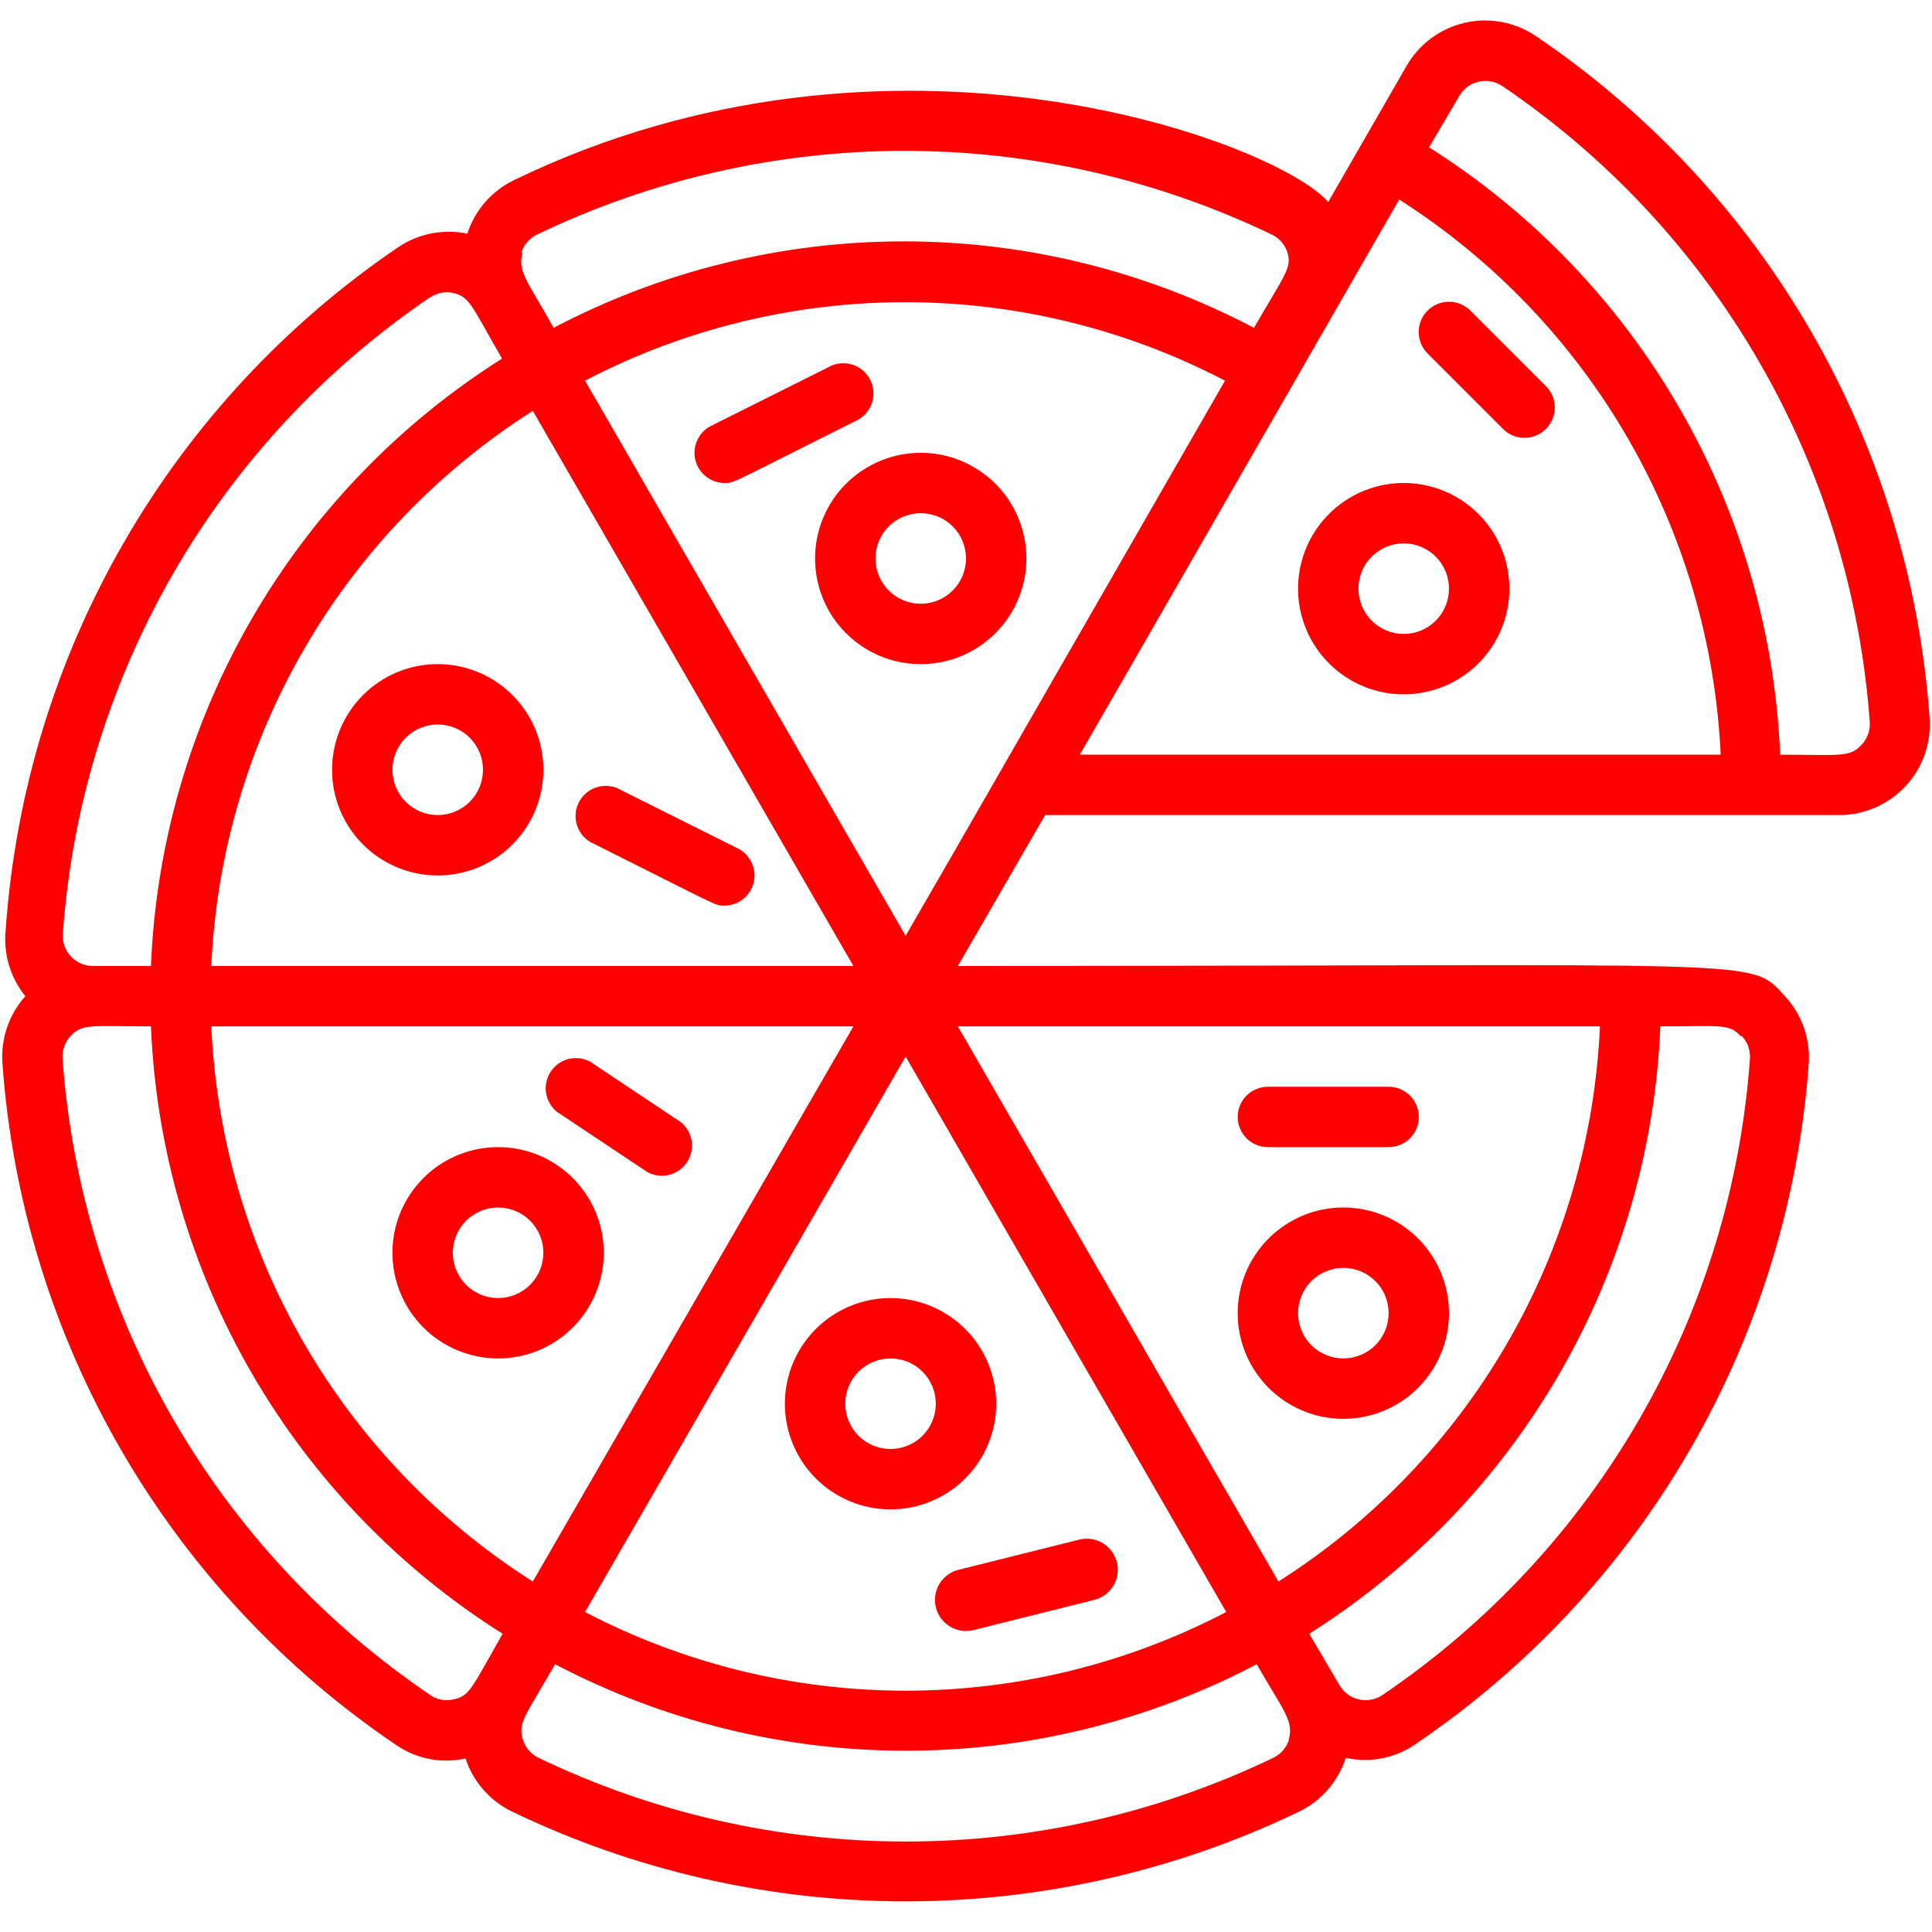 <svg width="64" height="64" viewBox="0 0 64 64" fill="none" xmlns="http://www.w3.org/2000/svg">
<path d="M50.87 1.19C50.528 0.96 50.142 0.802 49.736 0.728C49.33 0.653 48.914 0.663 48.512 0.757C48.11 0.851 47.732 1.027 47.402 1.273C47.071 1.52 46.794 1.832 46.59 2.19L44 6.69C42.24 4.69 29.49 -0.09 17 5.98C16.642 6.157 16.323 6.404 16.062 6.707C15.801 7.009 15.603 7.36 15.48 7.74C15.088 7.658 14.683 7.656 14.289 7.733C13.896 7.81 13.522 7.966 13.19 8.19C9.453 10.727 6.341 14.079 4.089 17.994C1.837 21.909 0.504 26.284 0.19 30.79C0.147 31.183 0.183 31.581 0.294 31.96C0.406 32.339 0.591 32.693 0.84 33C0.572 33.299 0.366 33.648 0.236 34.028C0.105 34.408 0.052 34.809 0.08 35.21C0.4 39.72 1.74 44.098 4.001 48.013C6.262 51.929 9.384 55.279 13.13 57.81C13.461 58.037 13.835 58.193 14.229 58.269C14.623 58.344 15.028 58.338 15.42 58.25C15.544 58.628 15.743 58.977 16.004 59.278C16.265 59.578 16.583 59.824 16.94 60C21.013 61.965 25.477 62.985 30 62.985C34.522 62.985 38.986 61.965 43.06 60C43.419 59.821 43.738 59.573 43.999 59.269C44.26 58.965 44.458 58.612 44.58 58.23C44.971 58.318 45.377 58.324 45.771 58.248C46.165 58.173 46.539 58.017 46.87 57.79C50.616 55.259 53.738 51.909 55.998 47.993C58.259 44.078 59.6 39.7 59.92 35.19C59.941 34.791 59.882 34.391 59.746 34.015C59.61 33.639 59.401 33.294 59.13 33C57.92 31.71 58.94 32 31.73 32L34.62 27H60.92C61.332 27.001 61.74 26.917 62.119 26.753C62.497 26.59 62.837 26.35 63.119 26.048C63.401 25.747 63.617 25.391 63.755 25.003C63.892 24.614 63.949 24.201 63.92 23.79C63.6 19.28 62.259 14.902 59.998 10.987C57.738 7.071 54.616 3.721 50.87 1.19V1.19ZM40.62 53.4C37.342 55.112 33.698 56.006 30 56.006C26.302 56.006 22.658 55.112 19.38 53.4L30 35L40.62 53.4ZM30 31L19.38 12.61C22.652 10.902 26.289 10.01 29.98 10.01C33.671 10.01 37.308 10.902 40.58 12.61C30 31 33.69 24.61 30 31ZM28.27 32H7C7.165 28.304 8.22 24.703 10.074 21.501C11.928 18.3 14.527 15.593 17.65 13.61L28.27 32ZM28.27 34L17.65 52.39C14.527 50.407 11.928 47.7 10.074 44.499C8.22 41.297 7.165 37.696 7 34H28.27ZM17.27 8.37C17.31 8.243 17.375 8.126 17.46 8.025C17.546 7.923 17.651 7.84 17.77 7.78C21.573 5.948 25.739 4.997 29.96 4.997C34.181 4.997 38.347 5.948 42.15 7.78C42.268 7.84 42.373 7.923 42.459 8.025C42.545 8.126 42.61 8.243 42.65 8.37C42.8 8.88 42.56 9.09 41.54 10.86C37.963 8.979 33.982 7.996 29.94 7.996C25.898 7.996 21.917 8.979 18.34 10.86C17.49 9.33 17.13 9 17.31 8.37H17.27ZM14.27 9.84C14.486 9.701 14.748 9.651 15 9.7C15.57 9.83 15.63 10.15 16.63 11.88C13.207 14.041 10.361 17.002 8.335 20.506C6.309 24.011 5.165 27.955 5 32H3.08C2.943 32 2.808 31.973 2.683 31.919C2.557 31.865 2.444 31.785 2.351 31.686C2.257 31.587 2.185 31.47 2.138 31.341C2.091 31.213 2.072 31.076 2.08 30.94C2.381 26.73 3.633 22.644 5.743 18.989C7.853 15.334 10.765 12.206 14.26 9.84H14.27ZM14.27 56.16C10.77 53.797 7.854 50.67 5.74 47.015C3.627 43.359 2.372 39.272 2.07 35.06C2.062 34.925 2.083 34.789 2.129 34.662C2.175 34.535 2.247 34.419 2.34 34.32C2.73 33.9 3 34 5 34C5.167 38.047 6.314 41.992 8.344 45.497C10.373 49.002 13.223 51.961 16.65 54.12C15.58 56 15.56 56.18 15 56.3C14.744 56.352 14.479 56.301 14.26 56.16H14.27ZM42.7 57.63C42.66 57.757 42.595 57.874 42.509 57.975C42.423 58.077 42.318 58.16 42.2 58.22C38.397 60.052 34.231 61.003 30.01 61.003C25.789 61.003 21.622 60.052 17.82 58.22C17.701 58.16 17.596 58.077 17.511 57.975C17.425 57.874 17.36 57.757 17.32 57.63C17.15 57.07 17.39 56.86 18.39 55.13C21.974 57.012 25.962 57.995 30.01 57.995C34.058 57.995 38.046 57.012 41.63 55.13C42.51 56.67 42.87 57 42.69 57.63H42.7ZM57.7 34.32C57.793 34.419 57.864 34.535 57.911 34.662C57.957 34.789 57.977 34.925 57.97 35.06C57.669 39.271 56.416 43.358 54.304 47.013C52.192 50.669 49.278 53.796 45.78 56.16C45.666 56.234 45.538 56.284 45.404 56.306C45.271 56.329 45.134 56.325 45.002 56.293C44.87 56.261 44.746 56.203 44.637 56.121C44.529 56.04 44.438 55.938 44.37 55.82L43.37 54.12C46.792 51.959 49.639 48.998 51.665 45.493C53.691 41.989 54.835 38.045 55 34C57 34 57.27 33.9 57.66 34.32H57.7ZM42.35 52.39L31.73 34H53C52.835 37.696 51.78 41.297 49.926 44.499C48.072 47.7 45.473 50.407 42.35 52.39V52.39ZM35.77 25C36.63 23.52 45.5 8.08 46.35 6.61C49.469 8.598 52.064 11.306 53.917 14.506C55.771 17.707 56.828 21.306 57 25H35.77ZM61.66 24.68C61.26 25.1 60.97 25 58.97 25C58.801 20.956 57.655 17.014 55.629 13.51C53.604 10.006 50.76 7.045 47.34 4.88L48.34 3.18C48.408 3.062 48.499 2.96 48.607 2.879C48.716 2.797 48.84 2.739 48.972 2.707C49.104 2.675 49.241 2.671 49.374 2.694C49.508 2.716 49.636 2.766 49.75 2.84C53.248 5.204 56.162 8.331 58.274 11.987C60.386 15.642 61.639 19.729 61.94 23.94C61.946 24.076 61.924 24.212 61.876 24.339C61.828 24.466 61.754 24.582 61.66 24.68V24.68Z" fill="#FF0000"/>
<path d="M46.5 16C45.808 16 45.131 16.205 44.556 16.59C43.98 16.974 43.531 17.521 43.266 18.161C43.002 18.8 42.932 19.504 43.067 20.183C43.202 20.862 43.536 21.485 44.025 21.975C44.515 22.464 45.138 22.798 45.817 22.933C46.496 23.068 47.2 22.998 47.839 22.734C48.479 22.469 49.026 22.02 49.41 21.445C49.795 20.869 50 20.192 50 19.5C50 18.572 49.631 17.681 48.975 17.025C48.319 16.369 47.428 16 46.5 16ZM46.5 21C46.102 21 45.721 20.842 45.439 20.561C45.158 20.279 45 19.898 45 19.5C45 19.102 45.158 18.721 45.439 18.439C45.721 18.158 46.102 18 46.5 18C46.898 18 47.279 18.158 47.561 18.439C47.842 18.721 48 19.102 48 19.5C48 19.898 47.842 20.279 47.561 20.561C47.279 20.842 46.898 21 46.5 21Z" fill="#FF0000"/>
<path d="M27 18.5C27 19.192 27.205 19.869 27.59 20.445C27.974 21.02 28.521 21.469 29.161 21.734C29.8 21.998 30.504 22.068 31.183 21.933C31.862 21.798 32.485 21.464 32.975 20.975C33.464 20.485 33.798 19.862 33.933 19.183C34.068 18.504 33.998 17.8 33.734 17.161C33.469 16.521 33.02 15.974 32.444 15.59C31.869 15.205 31.192 15 30.5 15C29.572 15 28.681 15.369 28.025 16.025C27.369 16.681 27 17.572 27 18.5V18.5ZM30.5 17C30.898 17 31.279 17.158 31.561 17.439C31.842 17.721 32 18.102 32 18.5C32 18.898 31.842 19.279 31.561 19.561C31.279 19.842 30.898 20 30.5 20C30.102 20 29.721 19.842 29.439 19.561C29.158 19.279 29 18.898 29 18.5C29 18.102 29.158 17.721 29.439 17.439C29.721 17.158 30.102 17 30.5 17Z" fill="#FF0000"/>
<path d="M44.5 40C43.808 40 43.131 40.205 42.556 40.59C41.98 40.974 41.531 41.521 41.266 42.161C41.002 42.8 40.932 43.504 41.067 44.183C41.202 44.862 41.536 45.485 42.025 45.975C42.515 46.464 43.138 46.798 43.817 46.933C44.496 47.068 45.2 46.998 45.839 46.734C46.479 46.469 47.026 46.02 47.41 45.444C47.795 44.869 48 44.192 48 43.5C48 42.572 47.631 41.681 46.975 41.025C46.319 40.369 45.428 40 44.5 40ZM44.5 45C44.102 45 43.721 44.842 43.439 44.561C43.158 44.279 43 43.898 43 43.5C43 43.102 43.158 42.721 43.439 42.439C43.721 42.158 44.102 42 44.5 42C44.898 42 45.279 42.158 45.561 42.439C45.842 42.721 46 43.102 46 43.5C46 43.898 45.842 44.279 45.561 44.561C45.279 44.842 44.898 45 44.5 45Z" fill="#FF0000"/>
<path d="M29.5 43C28.808 43 28.131 43.205 27.555 43.59C26.98 43.974 26.531 44.521 26.266 45.161C26.002 45.8 25.932 46.504 26.067 47.183C26.202 47.862 26.536 48.485 27.025 48.975C27.515 49.464 28.138 49.798 28.817 49.933C29.496 50.068 30.2 49.998 30.839 49.734C31.479 49.469 32.026 49.02 32.41 48.444C32.795 47.869 33 47.192 33 46.5C33 45.572 32.631 44.681 31.975 44.025C31.319 43.369 30.428 43 29.5 43V43ZM29.5 48C29.102 48 28.721 47.842 28.439 47.561C28.158 47.279 28 46.898 28 46.5C28 46.102 28.158 45.721 28.439 45.439C28.721 45.158 29.102 45 29.5 45C29.898 45 30.279 45.158 30.561 45.439C30.842 45.721 31 46.102 31 46.5C31 46.898 30.842 47.279 30.561 47.561C30.279 47.842 29.898 48 29.5 48V48Z" fill="#FF0000"/>
<path d="M16.5 45C17.192 45 17.869 44.795 18.445 44.41C19.02 44.026 19.469 43.479 19.734 42.839C19.998 42.2 20.068 41.496 19.933 40.817C19.798 40.138 19.464 39.515 18.975 39.025C18.485 38.536 17.862 38.202 17.183 38.067C16.504 37.932 15.8 38.002 15.161 38.266C14.521 38.531 13.974 38.98 13.59 39.556C13.205 40.131 13 40.808 13 41.5C13 42.428 13.369 43.319 14.025 43.975C14.681 44.631 15.572 45 16.5 45V45ZM16.5 40C16.898 40 17.279 40.158 17.561 40.439C17.842 40.721 18 41.102 18 41.5C18 41.898 17.842 42.279 17.561 42.561C17.279 42.842 16.898 43 16.5 43C16.102 43 15.721 42.842 15.439 42.561C15.158 42.279 15 41.898 15 41.5C15 41.102 15.158 40.721 15.439 40.439C15.721 40.158 16.102 40 16.5 40Z" fill="#FF0000"/>
<path d="M11 25.5C11 26.192 11.205 26.869 11.59 27.445C11.974 28.02 12.521 28.469 13.161 28.734C13.8 28.998 14.504 29.068 15.183 28.933C15.862 28.798 16.485 28.464 16.975 27.975C17.464 27.485 17.798 26.862 17.933 26.183C18.068 25.504 17.998 24.8 17.734 24.161C17.469 23.521 17.02 22.974 16.445 22.59C15.869 22.205 15.192 22 14.5 22C13.572 22 12.681 22.369 12.025 23.025C11.369 23.681 11 24.572 11 25.5V25.5ZM14.5 24C14.898 24 15.279 24.158 15.561 24.439C15.842 24.721 16 25.102 16 25.5C16 25.898 15.842 26.279 15.561 26.561C15.279 26.842 14.898 27 14.5 27C14.102 27 13.721 26.842 13.439 26.561C13.158 26.279 13 25.898 13 25.5C13 25.102 13.158 24.721 13.439 24.439C13.721 24.158 14.102 24 14.5 24Z" fill="#FF0000"/>
<path d="M47.29 11.71L49.79 14.21C49.978 14.398 50.233 14.504 50.5 14.504C50.766 14.504 51.021 14.398 51.21 14.21C51.398 14.022 51.504 13.766 51.504 13.5C51.504 13.234 51.398 12.978 51.21 12.79L48.71 10.29C48.521 10.102 48.266 9.996 48 9.996C47.733 9.996 47.478 10.102 47.29 10.29C47.101 10.478 46.996 10.734 46.996 11C46.996 11.266 47.101 11.522 47.29 11.71Z" fill="#FF0000"/>
<path d="M42 38H46C46.265 38 46.52 37.895 46.707 37.707C46.895 37.52 47 37.265 47 37C47 36.735 46.895 36.48 46.707 36.293C46.52 36.105 46.265 36 46 36H42C41.735 36 41.48 36.105 41.293 36.293C41.105 36.48 41 36.735 41 37C41 37.265 41.105 37.52 41.293 37.707C41.48 37.895 41.735 38 42 38Z" fill="#FF0000"/>
<path d="M32.24 54L36.24 53C36.505 52.936 36.734 52.77 36.877 52.537C37.019 52.305 37.064 52.025 37 51.76C36.936 51.495 36.77 51.266 36.538 51.123C36.305 50.981 36.025 50.936 35.76 51L31.76 52C31.495 52.064 31.266 52.23 31.123 52.463C30.981 52.695 30.936 52.975 31 53.24C31.064 53.505 31.23 53.734 31.463 53.877C31.695 54.019 31.975 54.064 32.24 54Z" fill="#FF0000"/>
<path d="M21.45 38.83C21.669 38.948 21.925 38.979 22.167 38.919C22.408 38.858 22.619 38.709 22.756 38.501C22.894 38.294 22.949 38.042 22.911 37.796C22.873 37.55 22.744 37.326 22.55 37.17L19.55 35.17C19.33 35.052 19.075 35.021 18.833 35.081C18.591 35.142 18.381 35.291 18.244 35.499C18.106 35.707 18.051 35.958 18.089 36.204C18.127 36.451 18.256 36.674 18.45 36.83L21.45 38.83Z" fill="#FF0000"/>
<path d="M19.55 27.89C23.87 30.05 23.67 30 24 30C24.224 29.999 24.441 29.922 24.616 29.783C24.791 29.644 24.915 29.45 24.967 29.232C25.019 29.014 24.996 28.785 24.902 28.581C24.808 28.378 24.649 28.212 24.45 28.11L20.45 26.11C20.217 26.013 19.956 26.008 19.719 26.095C19.482 26.183 19.287 26.357 19.173 26.582C19.059 26.807 19.035 27.067 19.105 27.31C19.174 27.553 19.334 27.76 19.55 27.89Z" fill="#FF0000"/>
<path d="M27.55 12.11L23.55 14.11C23.351 14.212 23.191 14.378 23.098 14.582C23.004 14.785 22.981 15.014 23.033 15.232C23.085 15.45 23.208 15.644 23.384 15.783C23.559 15.922 23.776 15.999 24 16C24.34 16 24.13 16.05 28.45 13.89C28.666 13.76 28.825 13.553 28.895 13.31C28.965 13.067 28.941 12.807 28.827 12.582C28.713 12.357 28.518 12.183 28.281 12.095C28.044 12.008 27.783 12.013 27.55 12.11Z" fill="#FF0000"/>
</svg>
